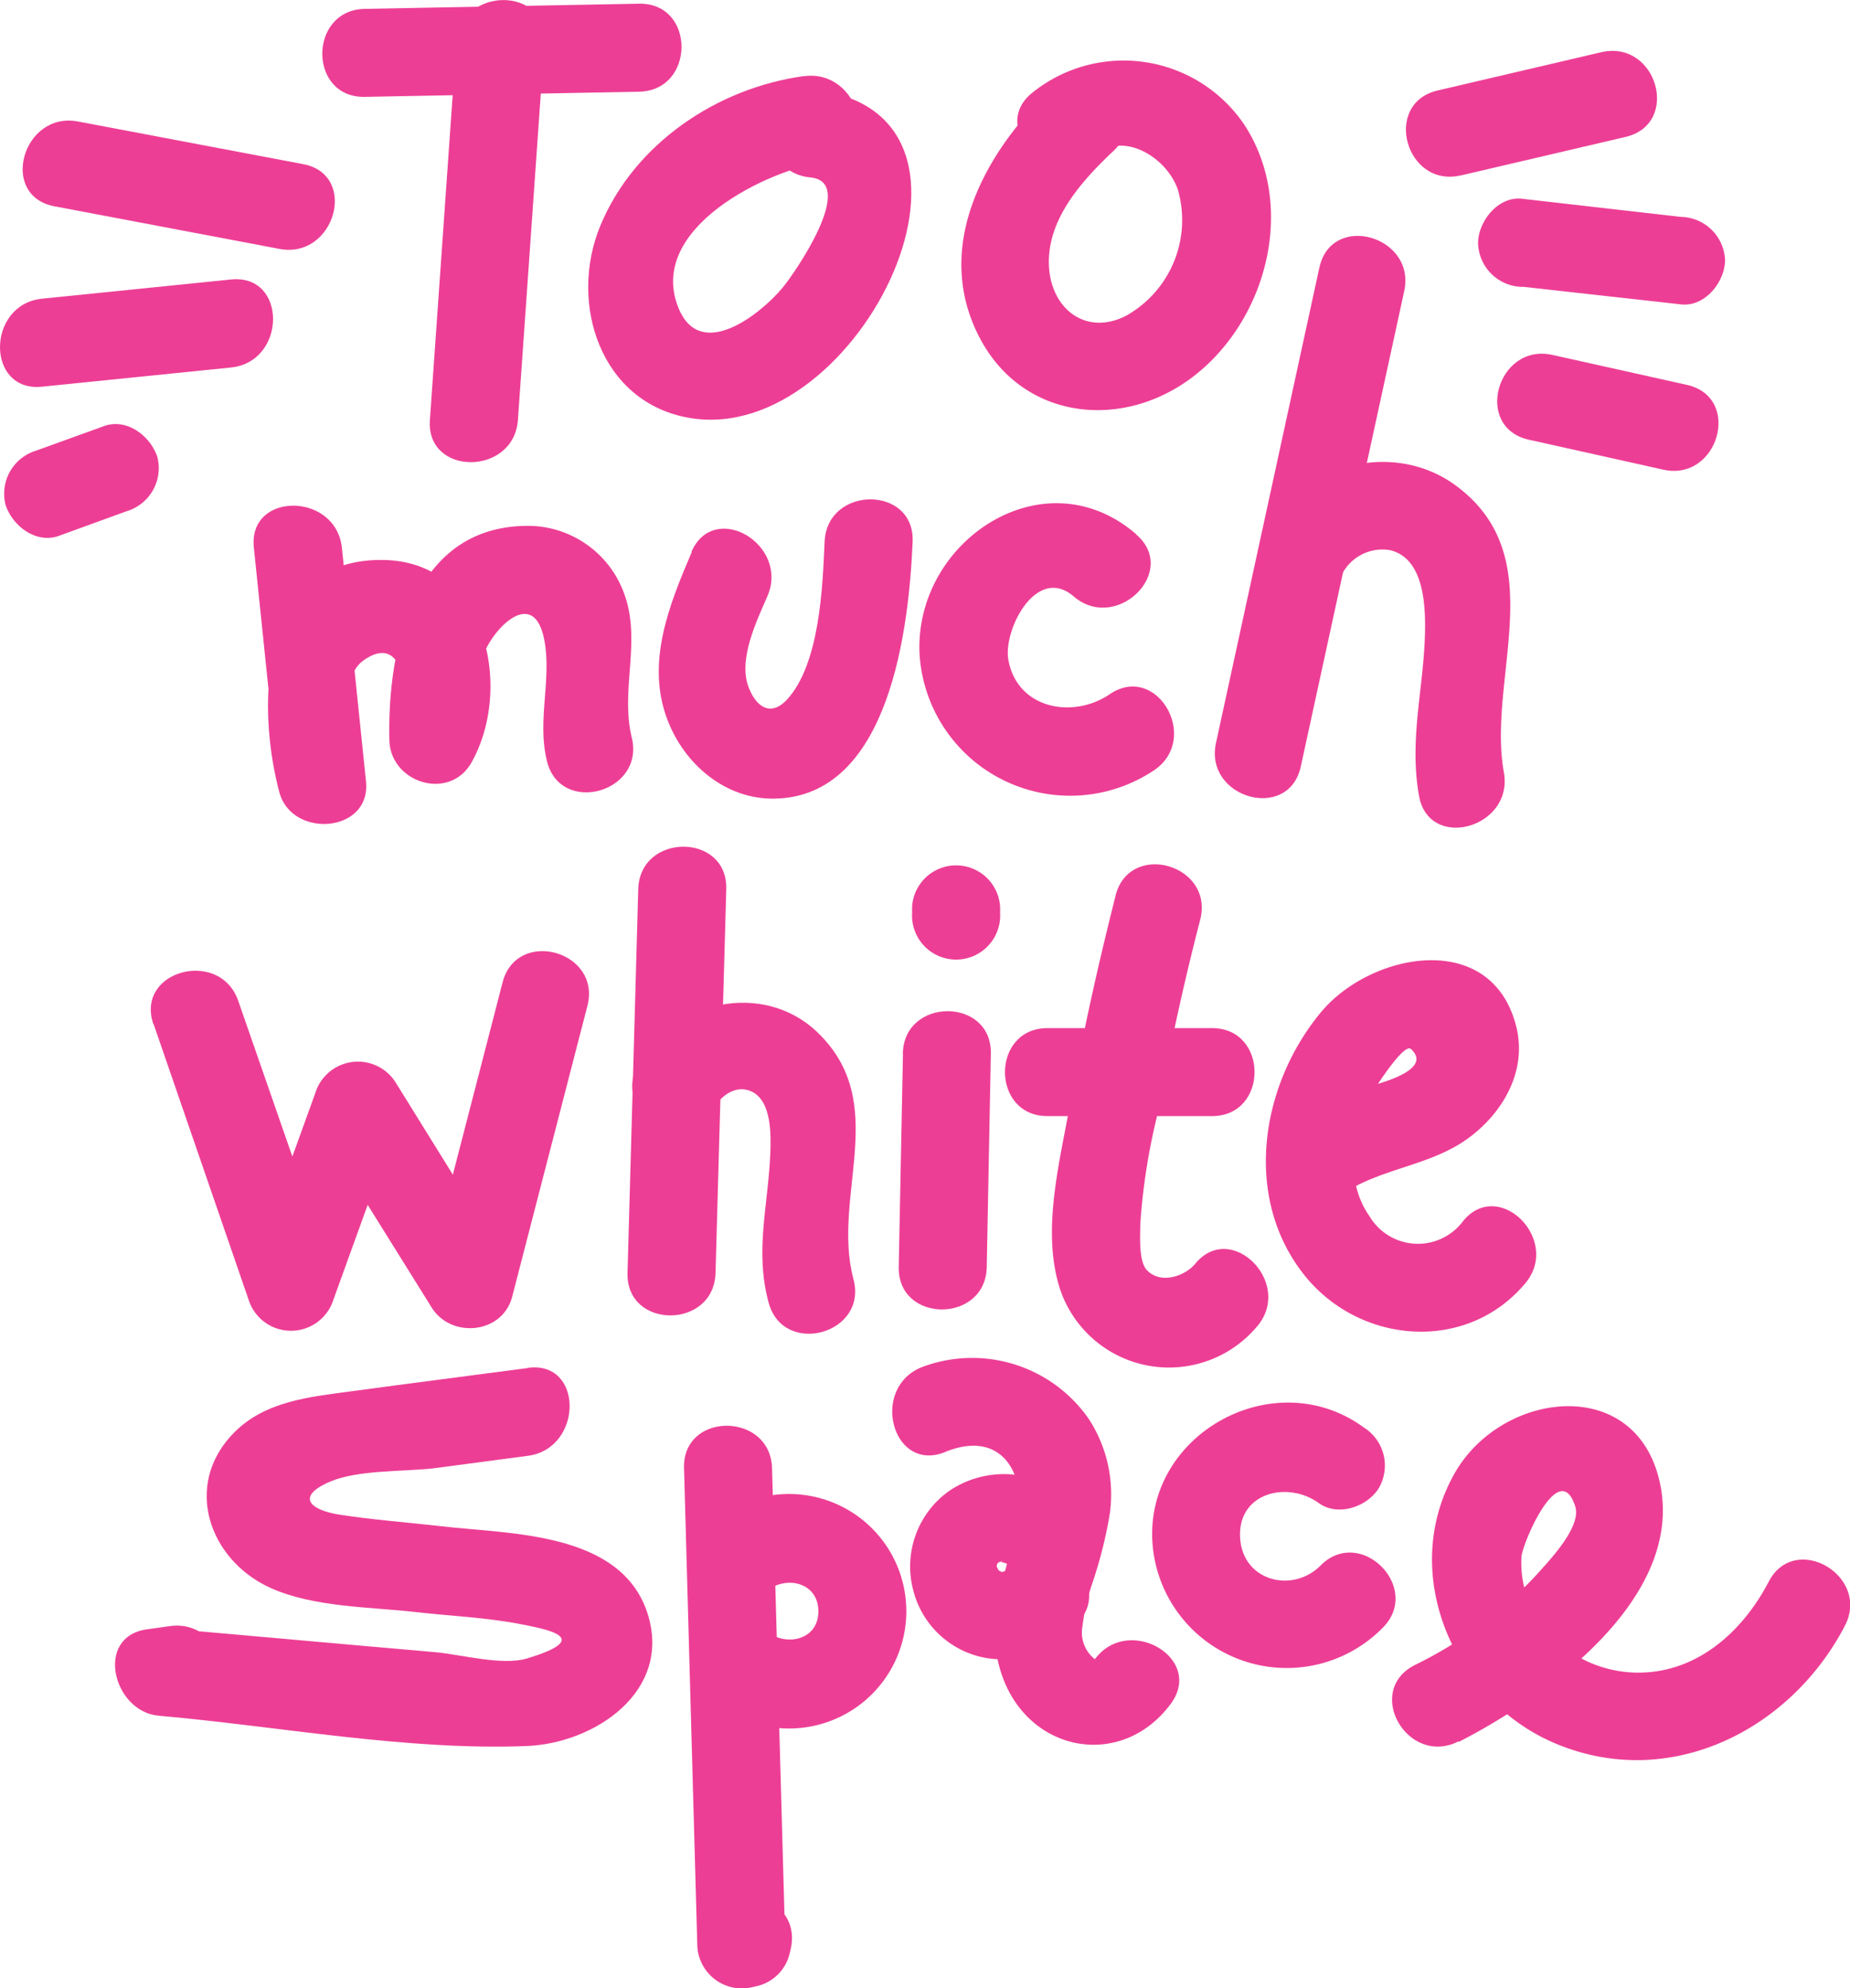 <svg xmlns="http://www.w3.org/2000/svg" viewBox="0 0 139.77 150.23"><defs><style>.cls-1{fill:#ed3e95;}</style></defs><title>Asset 32</title><g id="Layer_2" data-name="Layer 2"><g id="Layer_1-2" data-name="Layer 1"><path class="cls-1" d="M34.48,3.2l-2,28.53c-.31,4.27,6.35,4.25,6.65,0l2-28.53c.31-4.27-6.35-4.25-6.65,0Z"/><path class="cls-1" d="M27.56,7.32l20.72-.39c4.27-.08,4.29-6.73,0-6.65L27.56.67c-4.27.08-4.29,6.73,0,6.65Z"/><path class="cls-1" d="M79.46,6.68c-5,4.76-9,11.87-5.51,18.72,3.22,6.33,10.79,7.19,16.18,3.07C95.75,24.18,98,15.51,94,9.41A11,11,0,0,0,78,7c-3.34,2.67,1.39,7.35,4.7,4.7C85,9.86,88.23,12,89,14.37a8.29,8.29,0,0,1-3.87,9.46c-3,1.59-5.7-.41-5.88-3.7-.18-3.55,2.49-6.47,4.89-8.74,3.11-2.95-1.59-7.65-4.7-4.7Z"/><path class="cls-1" d="M19.18,41.39,21,59l6.53-.88c-.58-2.09-2.26-6.77,0-8.26,2.89-2,3.49,2.33,2.34,4.38l6.2,1.68a19.42,19.42,0,0,1,.41-6.31c.65-2,3.81-5.36,4.63-1.31.6,3-.55,6.1.21,9.2,1,4.16,7.43,2.4,6.41-1.77-.88-3.6.75-7.33-.58-10.89a7.74,7.74,0,0,0-7-5.1C31.23,39.55,29.25,49,29.42,55.94c.08,3.22,4.54,4.62,6.2,1.68,3.15-5.59,1.17-15.07-6.5-15.3-9.66-.29-9.75,11.09-8,17.6,1,3.48,6.94,3,6.53-.88L25.83,41.39c-.45-4.21-7.1-4.26-6.65,0Z"/><path class="cls-1" d="M52.27,41.7c-1.71,4-3.48,8.35-1.86,12.65,1.27,3.39,4.39,6.07,8.12,6,8.75-.16,10.15-13.06,10.42-19.41.18-4.28-6.47-4.27-6.65,0-.15,3.39-.36,9.18-2.81,11.89-1.26,1.39-2.43.6-3-1.09-.65-2.08.68-4.83,1.49-6.69,1.68-3.89-4-7.28-5.74-3.36Z"/><path class="cls-1" d="M85.83,40.36c-6.95-6-16.72.5-16.36,9A11.4,11.4,0,0,0,87.2,58.2c3.52-2.39.2-8.16-3.36-5.74-2.78,1.89-7,1.12-7.66-2.62-.39-2.27,2.14-7.18,4.94-4.77,3.23,2.77,8-1.91,4.7-4.7Z"/><path class="cls-1" d="M99.68,20.22,91.87,56.14c-.91,4.17,5.5,6,6.41,1.77L106.09,22c.91-4.17-5.5-6-6.41-1.77Z"/><path class="cls-1" d="M101.26,43.68A3.43,3.43,0,0,1,105,41.57c2.24.51,2.61,3.28,2.66,5.18.11,4.6-1.28,8.76-.45,13.39.75,4.21,7.16,2.42,6.41-1.77-1.29-7.2,3.73-16.29-3.66-21.7-4.77-3.49-11.87-1.55-14.47,3.65-1.91,3.82,3.83,7.19,5.74,3.36Z"/><path class="cls-1" d="M11.61,77.4l7.17,20.81a3.36,3.36,0,0,0,6.41,0l5-13.84-6.08.79,8.5,13.64c1.48,2.37,5.34,2,6.08-.79l5.69-22c1.07-4.15-5.34-5.92-6.41-1.77l-5.69,22,6.08-.79L29.9,81.81a3.37,3.37,0,0,0-6.08.79l-5,13.84h6.41L18,75.63c-1.39-4-7.81-2.29-6.41,1.77Z"/><path class="cls-1" d="M48.22,67.19l-.81,29c-.12,4.28,6.53,4.28,6.65,0l.81-29c.12-4.28-6.53-4.28-6.65,0Z"/><path class="cls-1" d="M53.92,83.8c.51-1,1.7-1.88,2.88-1.31,1.49.72,1.45,3.22,1.4,4.58C58.06,91,57,94.51,58.07,98.43c1.11,4.13,7.52,2.38,6.41-1.77C62.8,90.35,67.35,83.36,61.75,78c-4.09-3.93-11-2.38-13.57,2.48-2,3.78,3.75,7.15,5.74,3.36Z"/><path class="cls-1" d="M68.22,79.62,67.9,95.74c-.08,4.28,6.57,4.28,6.65,0l.31-16.12c.08-4.28-6.57-4.28-6.65,0Z"/><path class="cls-1" d="M75.56,69v-.46a3.33,3.33,0,0,0-6.65,0V69a3.33,3.33,0,1,0,6.65,0Z"/><path class="cls-1" d="M84.28,67.7c-1.33,5.25-2.5,10.53-3.46,15.86-.75,4.17-2,9-.93,13.17A8.68,8.68,0,0,0,95,100.2c2.73-3.26-2-8-4.7-4.7-.78.93-2.6,1.58-3.65.48-.64-.68-.5-2.58-.5-3.47a47.35,47.35,0,0,1,1.24-8.06c.93-5,2-10,3.3-15,1-4.15-5.36-5.92-6.41-1.77Z"/><path class="cls-1" d="M79.14,84.34H91.57c4.28,0,4.29-6.65,0-6.65H79.14c-4.28,0-4.29,6.65,0,6.65Z"/><path class="cls-1" d="M101.16,90.41c3-2.17,6.87-2.23,9.85-4.46,2.58-1.92,4.35-5.05,3.56-8.31-1.81-7.46-11-5.7-14.78-1.14C95.24,82,93.9,90.41,98.47,96.26c4.15,5.32,12.3,6.05,16.77.71,2.73-3.26-2-8-4.7-4.7a4.25,4.25,0,0,1-7.05-.33c-1.93-2.73-1.37-6.39.1-9.19.31-.58,2.47-3.93,3-3.49,1.6,1.46-1.81,2.42-2.52,2.66a21.77,21.77,0,0,0-6.23,2.75c-3.42,2.5-.11,8.27,3.36,5.74Z"/><path class="cls-1" d="M39.93,103.37c-4.48.59-9,1.17-13.44,1.77-3.11.42-6.45.74-8.79,3.1-3.92,3.95-1.92,9.64,2.73,11.75,3.29,1.48,7.52,1.43,11,1.83,2.64.3,5.41.41,8,.93,1.68.34,5.63,1,.36,2.58-1.86.55-5-.31-6.88-.48l-5.7-.5L12,123l.88,6.53,1.71-.24c4.22-.58,2.42-7-1.77-6.41l-1.71.24c-4,.55-2.57,6.23.88,6.53,9,.79,18.72,2.65,27.8,2.29,5.12-.2,11-4.11,9.14-10-2-6.22-10.38-6-15.6-6.61-2.54-.29-5.13-.48-7.66-.87-2.31-.36-3.32-1.39-.73-2.5,2.08-.89,5.5-.75,7.77-1l7.17-.95c4.18-.55,4.24-7.21,0-6.65Z"/><path class="cls-1" d="M51.68,110.94l1,36a3.37,3.37,0,0,0,4.21,3.21l.42-.1a3.3,3.3,0,0,0,2.32-2.32l.1-.42c1-4.16-5.4-5.93-6.41-1.77l-.1.42,2.32-2.32-.42.1,4.21,3.21-1-36c-.12-4.27-6.78-4.29-6.65,0Z"/><path class="cls-1" d="M58.13,120.07c1.53-1,3.69-.37,3.7,1.68s-2.16,2.66-3.69,1.69c-3.63-2.29-7,3.46-3.36,5.74a8.86,8.86,0,1,0,0-14.85c-3.61,2.28-.27,8,3.36,5.74Z"/><path class="cls-1" d="M71.38,109.73c4.58-1.88,6.41,2.09,5.4,6-1,3.68-2.4,7.12-1.06,10.92,2.06,5.83,9.07,7.07,12.74,2.09,2.54-3.45-3.23-6.77-5.74-3.36a2.55,2.55,0,0,1-.94-2.47,15.93,15.93,0,0,1,.77-3.34,33.44,33.44,0,0,0,1.28-5.08,10.44,10.44,0,0,0-1.56-7.25,10.72,10.72,0,0,0-12.65-3.92c-3.91,1.6-2.2,8,1.77,6.41Z"/><path class="cls-1" d="M79.22,112.21a7.37,7.37,0,0,0-7.49.44A7,7,0,0,0,69,120.18a6.91,6.91,0,0,0,5.64,5.13,7.37,7.37,0,0,0,7.16-3.18c1.07-1.45.24-3.71-1.19-4.55A3.4,3.4,0,0,0,76,118.77s.25-.23.25-.24-.5.29-.11.12a2.35,2.35,0,0,1-.65.17c.38,0,.05-.12-.13-.07a.43.43,0,0,1,.38.11c-.06-.08-.43-.3-.16-.05-.14-.13-.27-.39-.11-.11l-.16-.3q.15.33,0,0c-.09-.54,0,.43,0-.12q0-.31,0-.06t0-.05c.24-.08-.09-.17-.08.08s.22-.29.1-.12a2.07,2.07,0,0,1,.26-.13c-.38.12.5-.13.12,0-.23.06.45.16,0,0a3.42,3.42,0,0,0,4.55-1.19,3.35,3.35,0,0,0-1.19-4.55Z"/><path class="cls-1" d="M103,107.84c-6.81-4.93-16.69.63-15.91,9A10.17,10.17,0,0,0,104.47,123c3-3-1.68-7.74-4.7-4.7-2.1,2.11-5.82,1.2-6.07-2-.28-3.47,3.53-4.46,5.95-2.71,1.46,1.05,3.71.25,4.55-1.19a3.4,3.4,0,0,0-1.19-4.55Z"/><path class="cls-1" d="M110.21,131.63c6.55-3.36,16.92-10.74,15.24-19.37-1.64-8.42-11.89-7.25-15.51-1-4.34,7.55-.14,17.2,7.51,20.46,8.61,3.67,17.78-.91,21.92-8.84,2-3.79-3.76-7.16-5.74-3.36s-5.5,7-10.12,6.87-8.84-3.82-8.56-8.75c.06-1,2.86-7.57,4.06-3.81.5,1.56-2,4.13-2.85,5.09a31.11,31.11,0,0,1-9.31,6.92c-3.81,2-.45,7.7,3.36,5.74Z"/><path class="cls-1" d="M4.12,15.59l17,3.22c4.18.79,6-5.62,1.77-6.41l-17-3.22c-4.18-.79-6,5.62-1.77,6.41Z"/><path class="cls-1" d="M3.18,29.22l14.27-1.45c4.22-.43,4.26-7.09,0-6.65L3.18,22.57c-4.22.43-4.26,7.09,0,6.65Z"/><path class="cls-1" d="M4.51,40.47l5.06-1.84a3.4,3.4,0,0,0,2.32-4.09c-.52-1.6-2.34-3-4.09-2.32L2.74,34.05A3.4,3.4,0,0,0,.42,38.15c.52,1.6,2.34,3,4.09,2.32Z"/><path class="cls-1" d="M110.4,13.25l12.4-2.9C127,9.38,125.2,3,121,3.94l-12.4,2.9c-4.17,1-2.4,7.39,1.77,6.41Z"/><path class="cls-1" d="M115.06,21.67,127,23c1.8.21,3.31-1.68,3.33-3.33A3.4,3.4,0,0,0,127,16.39l-12-1.37c-1.8-.21-3.31,1.68-3.33,3.33a3.4,3.4,0,0,0,3.33,3.33Z"/><path class="cls-1" d="M115.52,33.23l10.14,2.26c4.17.93,6-5.48,1.77-6.41l-10.14-2.26c-4.17-.93-6,5.48-1.77,6.41Z"/><path class="cls-1" d="M60.73,5.75c-6.55.9-12.81,5.1-15.38,11.32-2.41,5.83,0,13.4,6.8,14.52C65,33.72,77.24,8.28,61.23,6.75,57,6.35,57,13,61.23,13.41c3.59.34-1.21,7.26-2.12,8.35-1.68,2-6.16,5.56-7.83,1.56-2.53-6.09,6.81-10.54,11.22-11.15,4.22-.58,2.42-7-1.77-6.41Z"/></g></g></svg>